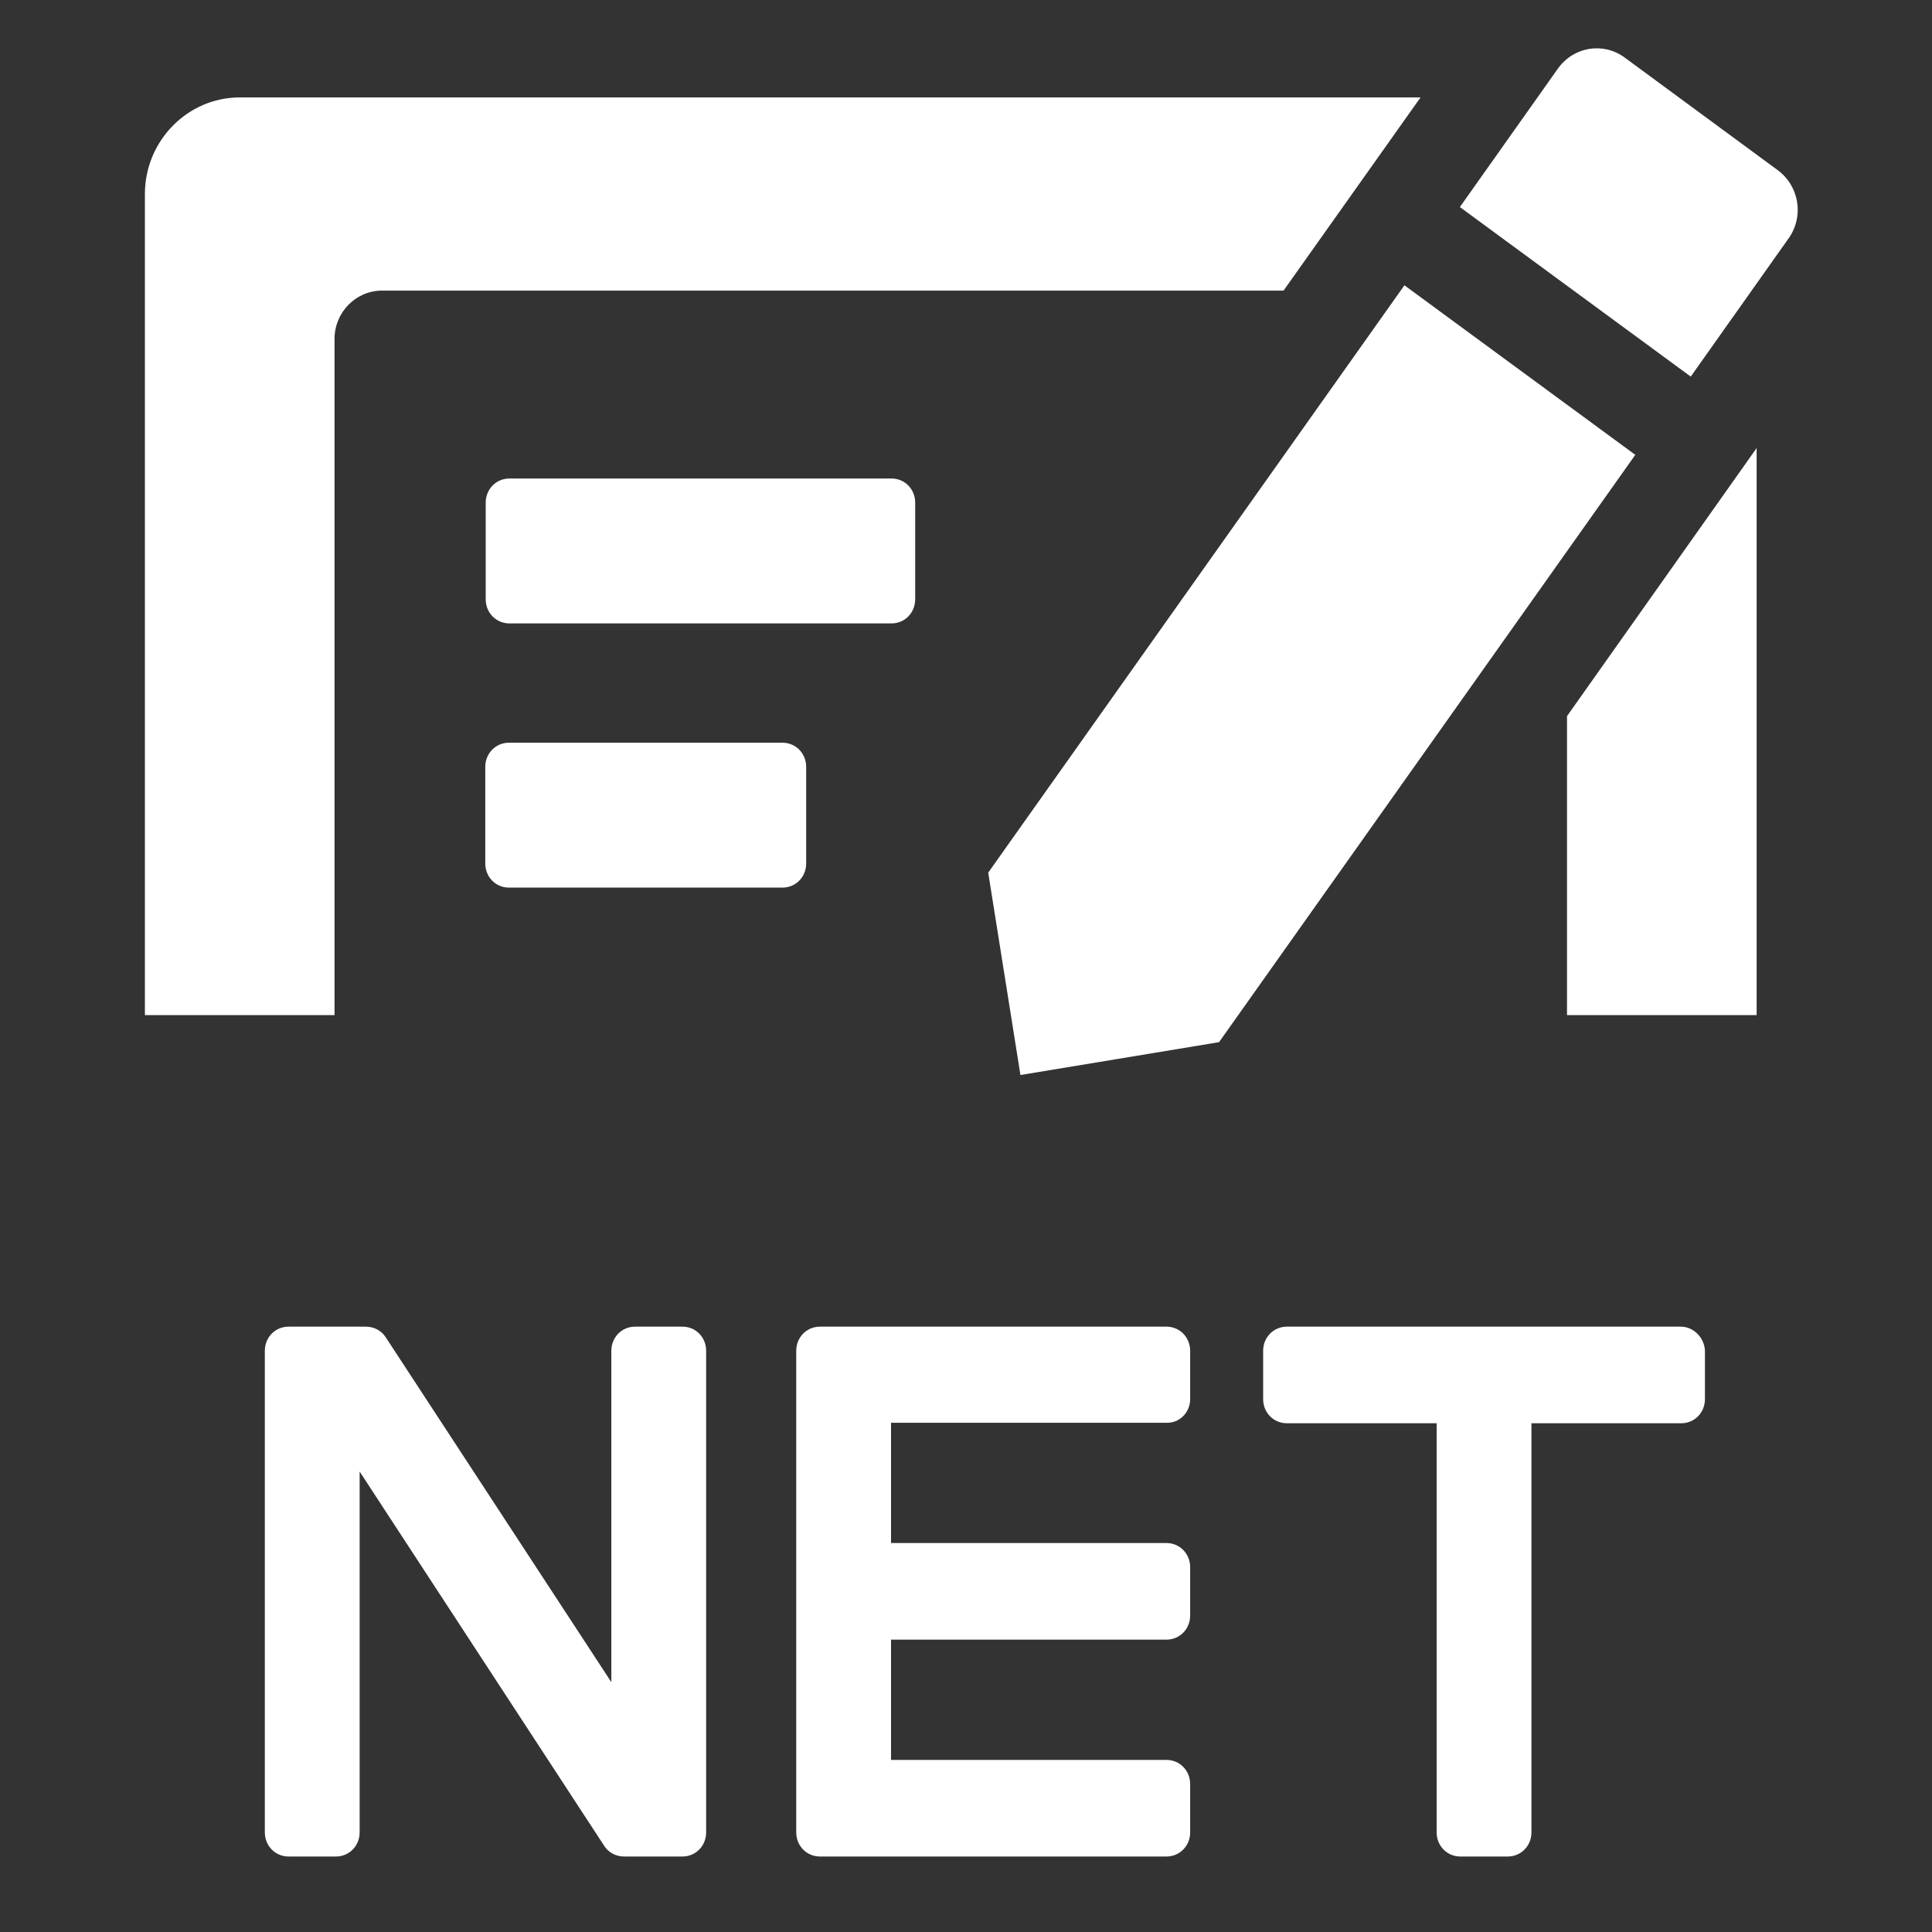<svg width="40" height="40" viewBox="0 0 40 40" fill="none" xmlns="http://www.w3.org/2000/svg">
<rect x="0" y="0" width="40" height="40" fill="#333333" stroke="none"/>
<path d="M35.005 7.797L37.037 4.927C37.351 4.477 37.252 3.857 36.811 3.527L33.631 1.187C33.189 0.867 32.581 0.967 32.257 1.417L30.225 4.287L35.005 7.797Z" fill="white"/>
<path d="M14.62 37.937V27.967C14.62 27.687 14.404 27.467 14.13 27.467H13.148C12.873 27.467 12.657 27.687 12.657 27.967V34.827L7.986 27.687C7.897 27.547 7.74 27.467 7.574 27.467H5.974C5.699 27.467 5.483 27.687 5.483 27.967V37.937C5.483 38.217 5.699 38.437 5.974 38.437H6.955C7.23 38.437 7.446 38.217 7.446 37.937V30.467L12.51 38.217C12.598 38.357 12.755 38.437 12.922 38.437H14.13C14.404 38.437 14.62 38.217 14.62 37.937Z" fill="white"/>
<path d="M24.641 28.967V27.967C24.641 27.687 24.425 27.467 24.15 27.467H16.976C16.701 27.467 16.485 27.687 16.485 27.967V37.937C16.485 38.217 16.701 38.437 16.976 38.437H24.15C24.425 38.437 24.641 38.217 24.641 37.937V36.937C24.641 36.657 24.425 36.437 24.15 36.437H18.448V33.947H24.15C24.425 33.947 24.641 33.727 24.641 33.447V32.447C24.641 32.167 24.425 31.947 24.15 31.947H18.448V29.457H24.15C24.415 29.467 24.641 29.247 24.641 28.967Z" fill="white"/>
<path d="M34.799 27.467H26.643C26.368 27.467 26.152 27.687 26.152 27.967V28.967C26.152 29.247 26.368 29.467 26.643 29.467H29.744V37.937C29.744 38.217 29.96 38.437 30.235 38.437H31.216C31.491 38.437 31.707 38.217 31.707 37.937V29.467H34.809C35.083 29.467 35.299 29.247 35.299 28.967V27.967C35.289 27.697 35.064 27.467 34.799 27.467Z" fill="white"/>
<path d="M25.239 21.577L21.127 22.257L20.46 18.067L29.077 5.907L33.857 9.417L25.239 21.577Z" fill="white"/>
<path d="M18.458 12.907H10.547C10.272 12.907 10.056 12.687 10.056 12.407V10.407C10.056 10.127 10.272 9.907 10.547 9.907H18.458C18.733 9.907 18.948 10.127 18.948 10.407V12.407C18.948 12.687 18.733 12.907 18.458 12.907Z" fill="white"/>
<path d="M16.2 18.377H10.537C10.263 18.377 10.047 18.157 10.047 17.877V15.877C10.047 15.597 10.263 15.377 10.537 15.377H16.2C16.475 15.377 16.691 15.597 16.691 15.877V17.877C16.691 18.157 16.475 18.377 16.2 18.377Z" fill="white"/>
<path d="M29.411 2.017H4.963C3.883 2.017 3 2.917 3 4.017V21.017H6.926V7.017C6.926 6.467 7.367 6.017 7.907 6.017H26.574L29.411 2.017Z" fill="white"/>
<path d="M32.443 14.827V21.017H36.369V9.277L32.443 14.827Z" fill="white"/>
</svg>
